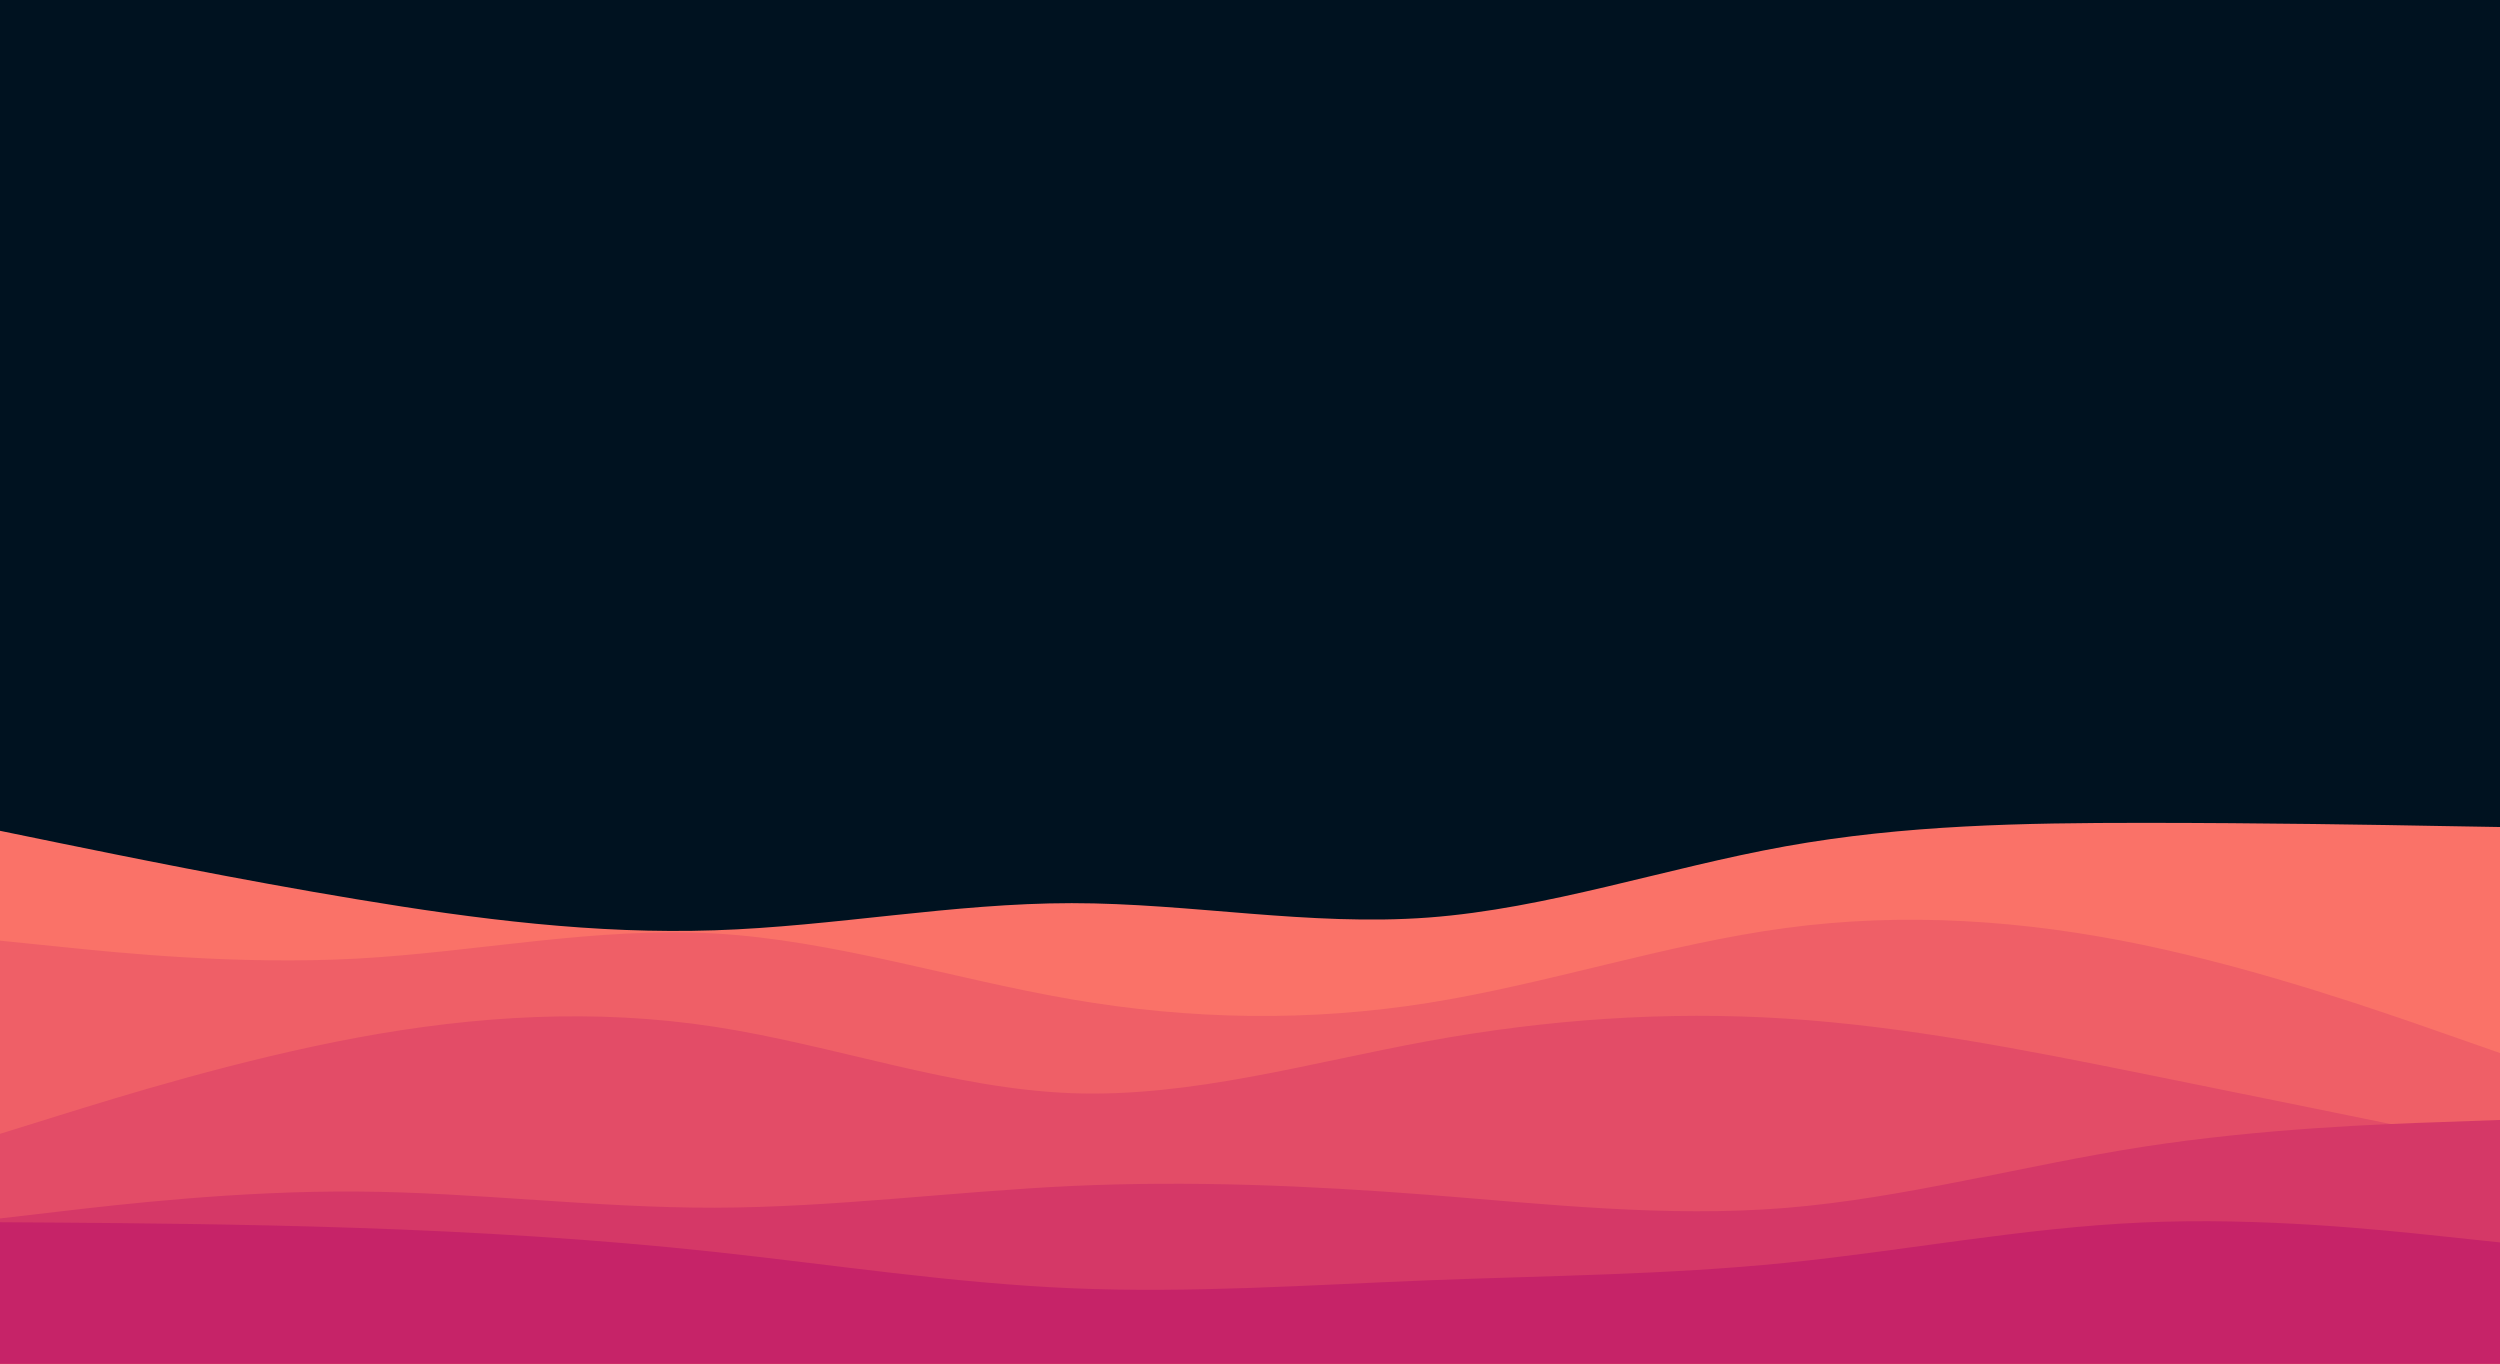 <svg id="visual" viewBox="0 0 1980 1080" width="1980" height="1080" xmlns="http://www.w3.org/2000/svg" xmlns:xlink="http://www.w3.org/1999/xlink" version="1.1"><rect x="0" y="0" width="1980" height="1080" fill="#001220"></rect><path d="M0 658L47.2 667.7C94.3 677.3 188.7 696.7 283 712.3C377.3 728 471.7 740 566 736.8C660.3 733.7 754.7 715.3 848.8 715.3C943 715.3 1037 733.7 1131.2 726.7C1225.3 719.7 1319.7 687.3 1414 670.3C1508.3 653.3 1602.7 651.7 1697 651.7C1791.3 651.7 1885.7 653.3 1932.8 654.2L1980 655L1980 1081L1932.8 1081C1885.7 1081 1791.3 1081 1697 1081C1602.7 1081 1508.3 1081 1414 1081C1319.7 1081 1225.3 1081 1131.2 1081C1037 1081 943 1081 848.8 1081C754.7 1081 660.3 1081 566 1081C471.7 1081 377.3 1081 283 1081C188.7 1081 94.3 1081 47.2 1081L0 1081Z" fill="#fa7268"></path><path d="M0 745L47.2 749.8C94.3 754.7 188.7 764.3 283 759.2C377.3 754 471.7 734 566 739.3C660.3 744.7 754.7 775.3 848.8 791.5C943 807.7 1037 809.3 1131.2 794.3C1225.3 779.3 1319.7 747.7 1414 735C1508.3 722.3 1602.7 728.7 1697 748.3C1791.3 768 1885.7 801 1932.8 817.5L1980 834L1980 1081L1932.8 1081C1885.7 1081 1791.3 1081 1697 1081C1602.7 1081 1508.3 1081 1414 1081C1319.7 1081 1225.3 1081 1131.2 1081C1037 1081 943 1081 848.8 1081C754.7 1081 660.3 1081 566 1081C471.7 1081 377.3 1081 283 1081C188.7 1081 94.3 1081 47.2 1081L0 1081Z" fill="#ef5f67"></path><path d="M0 898L47.2 883.3C94.3 868.7 188.7 839.3 283 821.8C377.3 804.3 471.7 798.7 566 813.2C660.3 827.7 754.7 862.3 848.8 865.8C943 869.3 1037 841.7 1131.2 824.5C1225.3 807.3 1319.7 800.7 1414 806.7C1508.3 812.7 1602.7 831.3 1697 850.3C1791.3 869.3 1885.7 888.7 1932.8 898.3L1980 908L1980 1081L1932.8 1081C1885.7 1081 1791.3 1081 1697 1081C1602.7 1081 1508.3 1081 1414 1081C1319.7 1081 1225.3 1081 1131.2 1081C1037 1081 943 1081 848.8 1081C754.7 1081 660.3 1081 566 1081C471.7 1081 377.3 1081 283 1081C188.7 1081 94.3 1081 47.2 1081L0 1081Z" fill="#e34c67"></path><path d="M0 965L47.2 959.5C94.3 954 188.7 943 283 943.7C377.3 944.3 471.7 956.7 566 956.5C660.3 956.3 754.7 943.7 848.8 939.3C943 935 1037 939 1131.2 946.3C1225.3 953.7 1319.7 964.3 1414 956.7C1508.3 949 1602.7 923 1697 908.3C1791.3 893.7 1885.7 890.3 1932.8 888.7L1980 887L1980 1081L1932.8 1081C1885.7 1081 1791.3 1081 1697 1081C1602.7 1081 1508.3 1081 1414 1081C1319.7 1081 1225.3 1081 1131.2 1081C1037 1081 943 1081 848.8 1081C754.7 1081 660.3 1081 566 1081C471.7 1081 377.3 1081 283 1081C188.7 1081 94.3 1081 47.2 1081L0 1081Z" fill="#d53867"></path><path d="M0 968L47.2 968.3C94.3 968.7 188.7 969.3 283 972.5C377.3 975.7 471.7 981.3 566 991.5C660.3 1001.7 754.7 1016.3 848.8 1020.3C943 1024.3 1037 1017.7 1131.2 1014C1225.3 1010.3 1319.7 1009.7 1414 1000.2C1508.3 990.7 1602.7 972.3 1697 968.2C1791.3 964 1885.7 974 1932.8 979L1980 984L1980 1081L1932.8 1081C1885.7 1081 1791.3 1081 1697 1081C1602.7 1081 1508.3 1081 1414 1081C1319.7 1081 1225.3 1081 1131.2 1081C1037 1081 943 1081 848.8 1081C754.7 1081 660.3 1081 566 1081C471.7 1081 377.3 1081 283 1081C188.7 1081 94.3 1081 47.2 1081L0 1081Z" fill="#c62368"></path></svg>